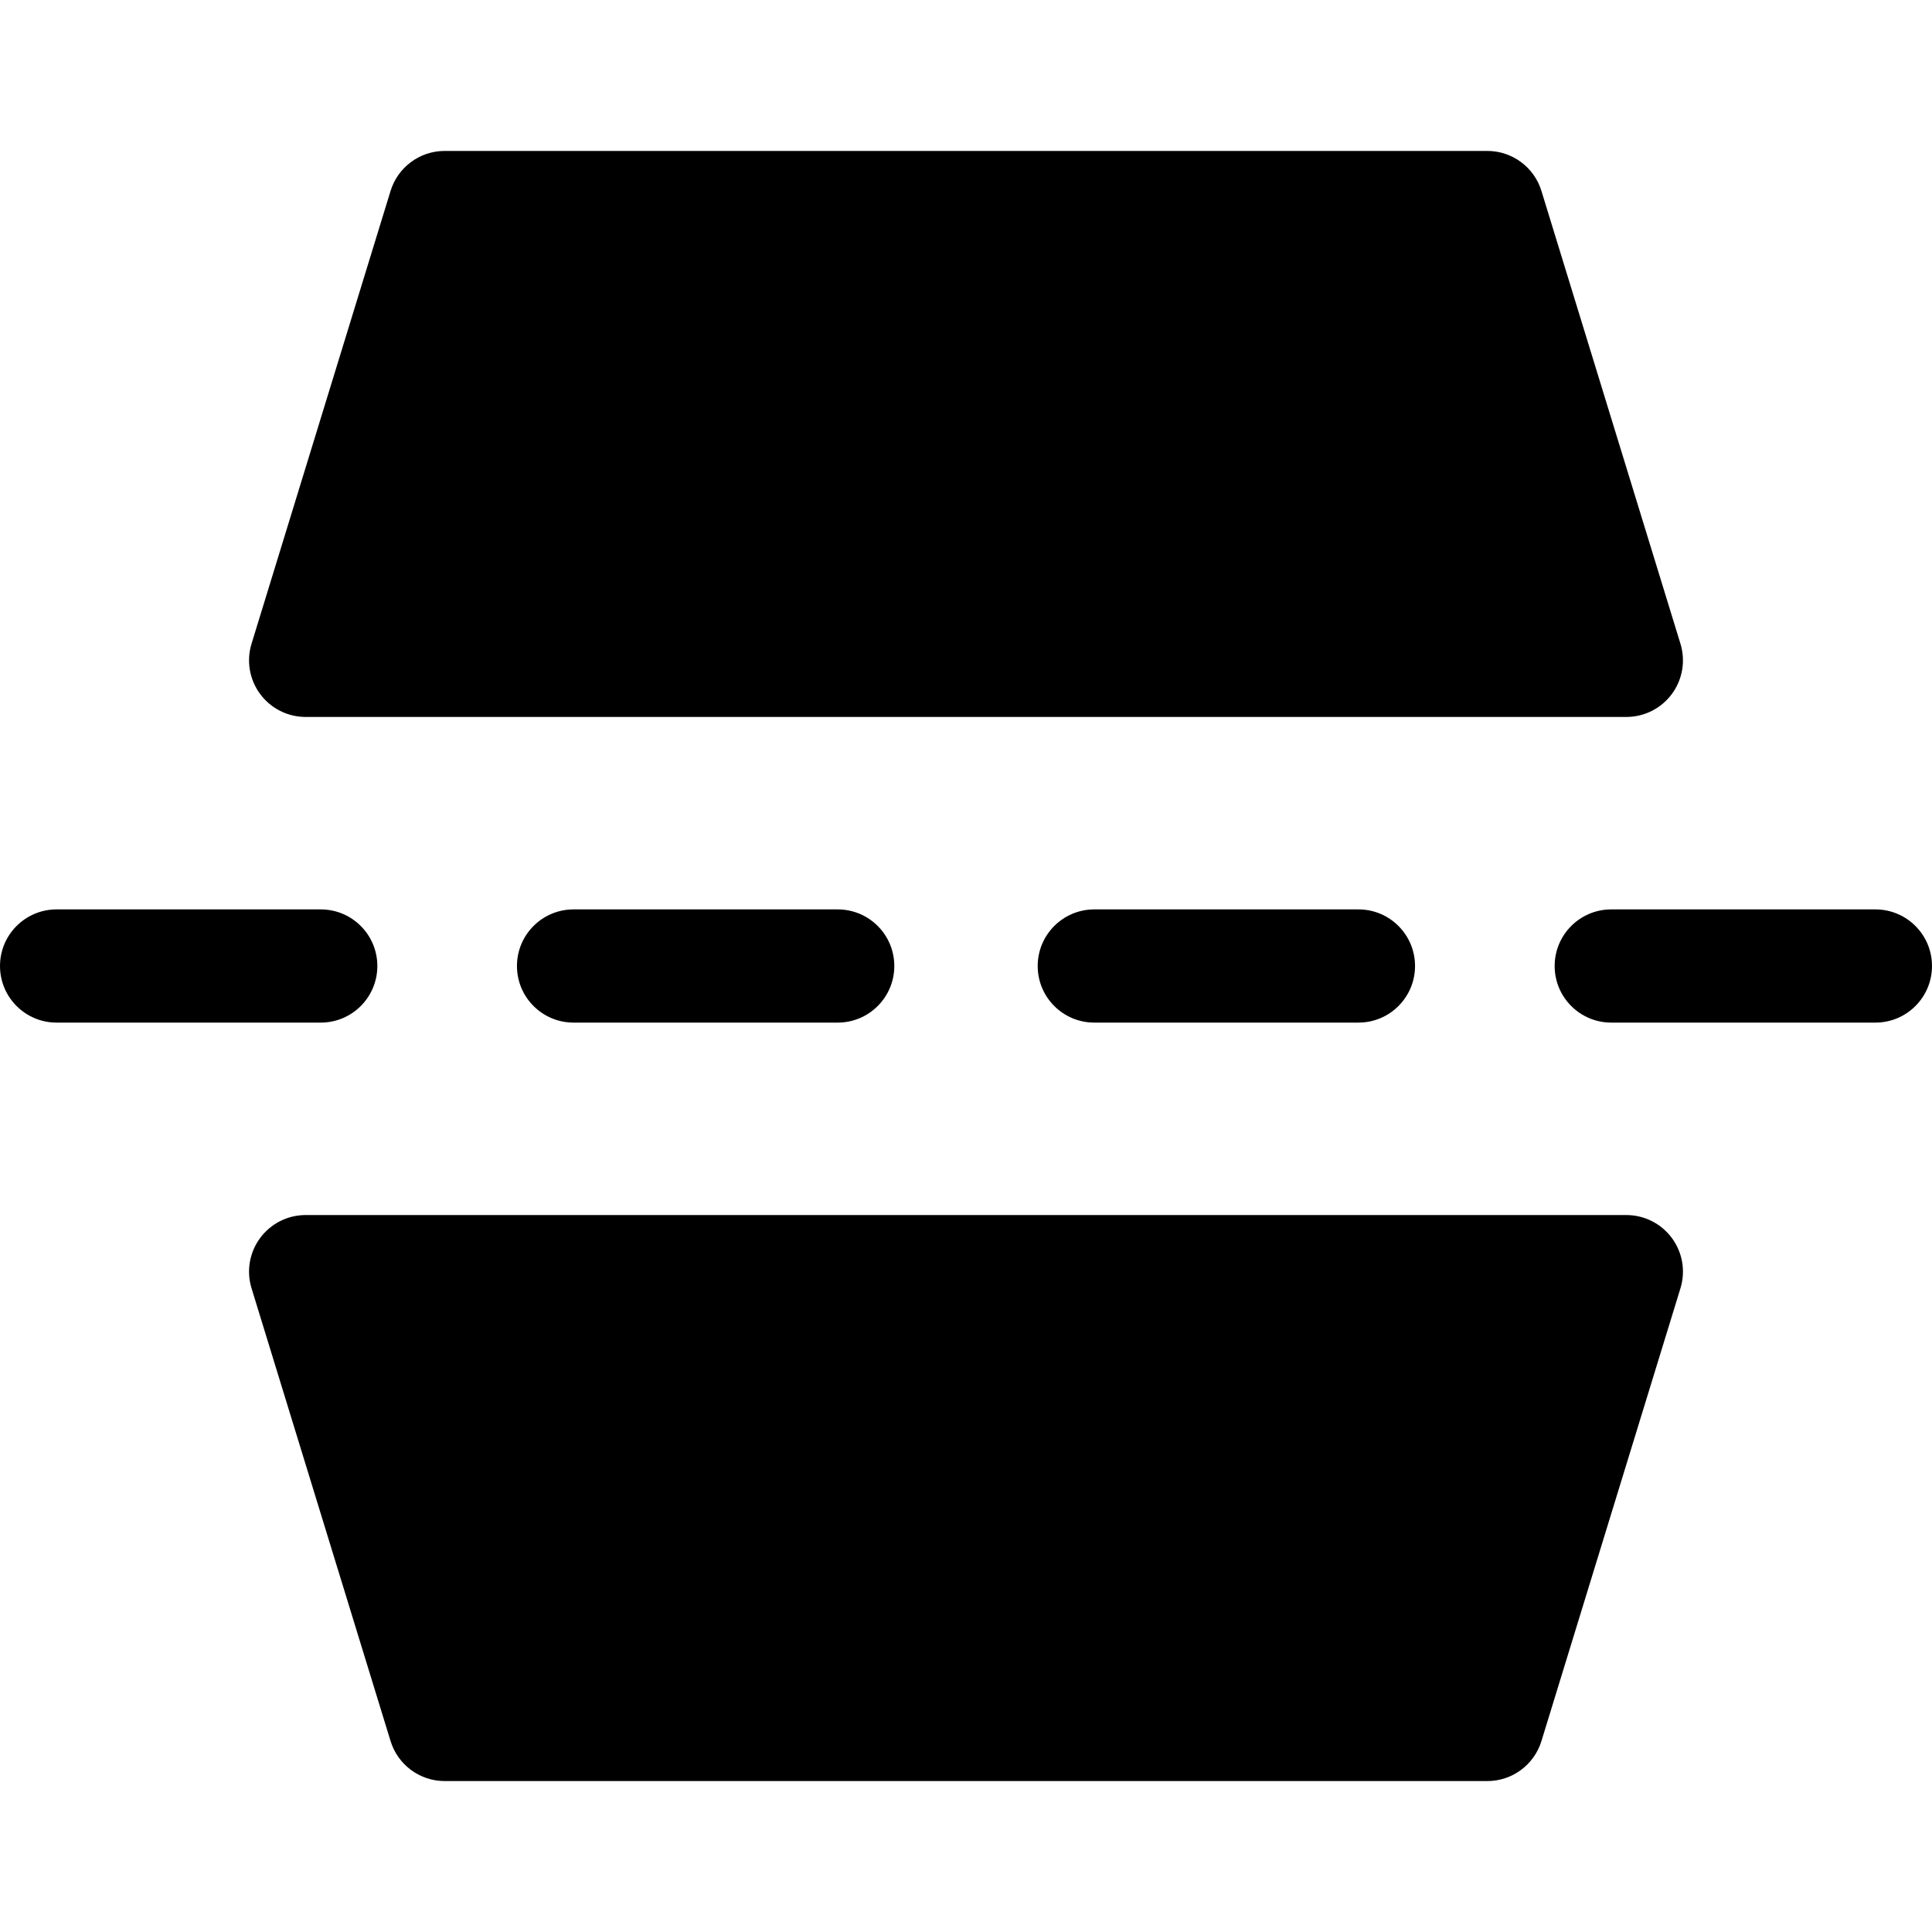 <?xml version="1.0" encoding="iso-8859-1"?>
<!-- Generator: Adobe Illustrator 19.0.0, SVG Export Plug-In . SVG Version: 6.00 Build 0)  -->
<svg version="1.1" id="Capa_1" xmlns="http://www.w3.org/2000/svg" xmlns:xlink="http://www.w3.org/1999/xlink" x="0px" y="0px"
	 viewBox="0 0 512 512" style="enable-background:new 0 0 512 512;" xml:space="preserve">
<g>
	<g>
		<path d="M497,241h-70c-8.284,0-15,6.716-15,15s6.716,15,15,15h70c8.284,0,15-6.716,15-15S505.284,241,497,241z"/>
	</g>
</g>
<g>
	<g>
		<path d="M360,241h-70c-8.284,0-15,6.716-15,15s6.716,15,15,15h70c8.284,0,15-6.716,15-15S368.284,241,360,241z"/>
	</g>
</g>
<g>
	<g>
		<path d="M222,241h-70c-8.284,0-15,6.716-15,15s6.716,15,15,15h70c8.284,0,15-6.716,15-15S230.284,241,222,241z"/>
	</g>
</g>
<g>
	<g>
		<path d="M85,241H15c-8.284,0-15,6.716-15,15s6.716,15,15,15h70c8.284,0,15-6.716,15-15S93.284,241,85,241z"/>
	</g>
</g>
<g>
	<g>
		<path d="M445.338,170.598l-36.842-120C406.563,44.299,400.745,40,394.157,40H117.842c-6.588,0-12.405,4.299-14.339,10.598
			l-36.842,120c-1.397,4.548-0.552,9.49,2.276,13.317C71.765,187.742,76.241,190,81,190h350c4.759,0,9.235-2.258,12.062-6.085
			C445.89,180.089,446.734,175.147,445.338,170.598z"/>
	</g>
</g>
<g>
	<g>
		<path d="M443.063,328.085C440.235,324.258,435.759,322,431,322H81c-4.759,0-9.235,2.258-12.063,6.085
			c-2.828,3.826-3.672,8.768-2.276,13.317l36.842,120c1.933,6.299,7.751,10.598,14.339,10.598h276.316
			c6.588,0,12.405-4.299,14.339-10.598l36.842-120C446.736,336.854,445.891,331.912,443.063,328.085z"/>
	</g>
</g>
<g>
</g>
<g>
</g>
<g>
</g>
<g>
</g>
<g>
</g>
<g>
</g>
<g>
</g>
<g>
</g>
<g>
</g>
<g>
</g>
<g>
</g>
<g>
</g>
<g>
</g>
<g>
</g>
<g>
</g>
</svg>
